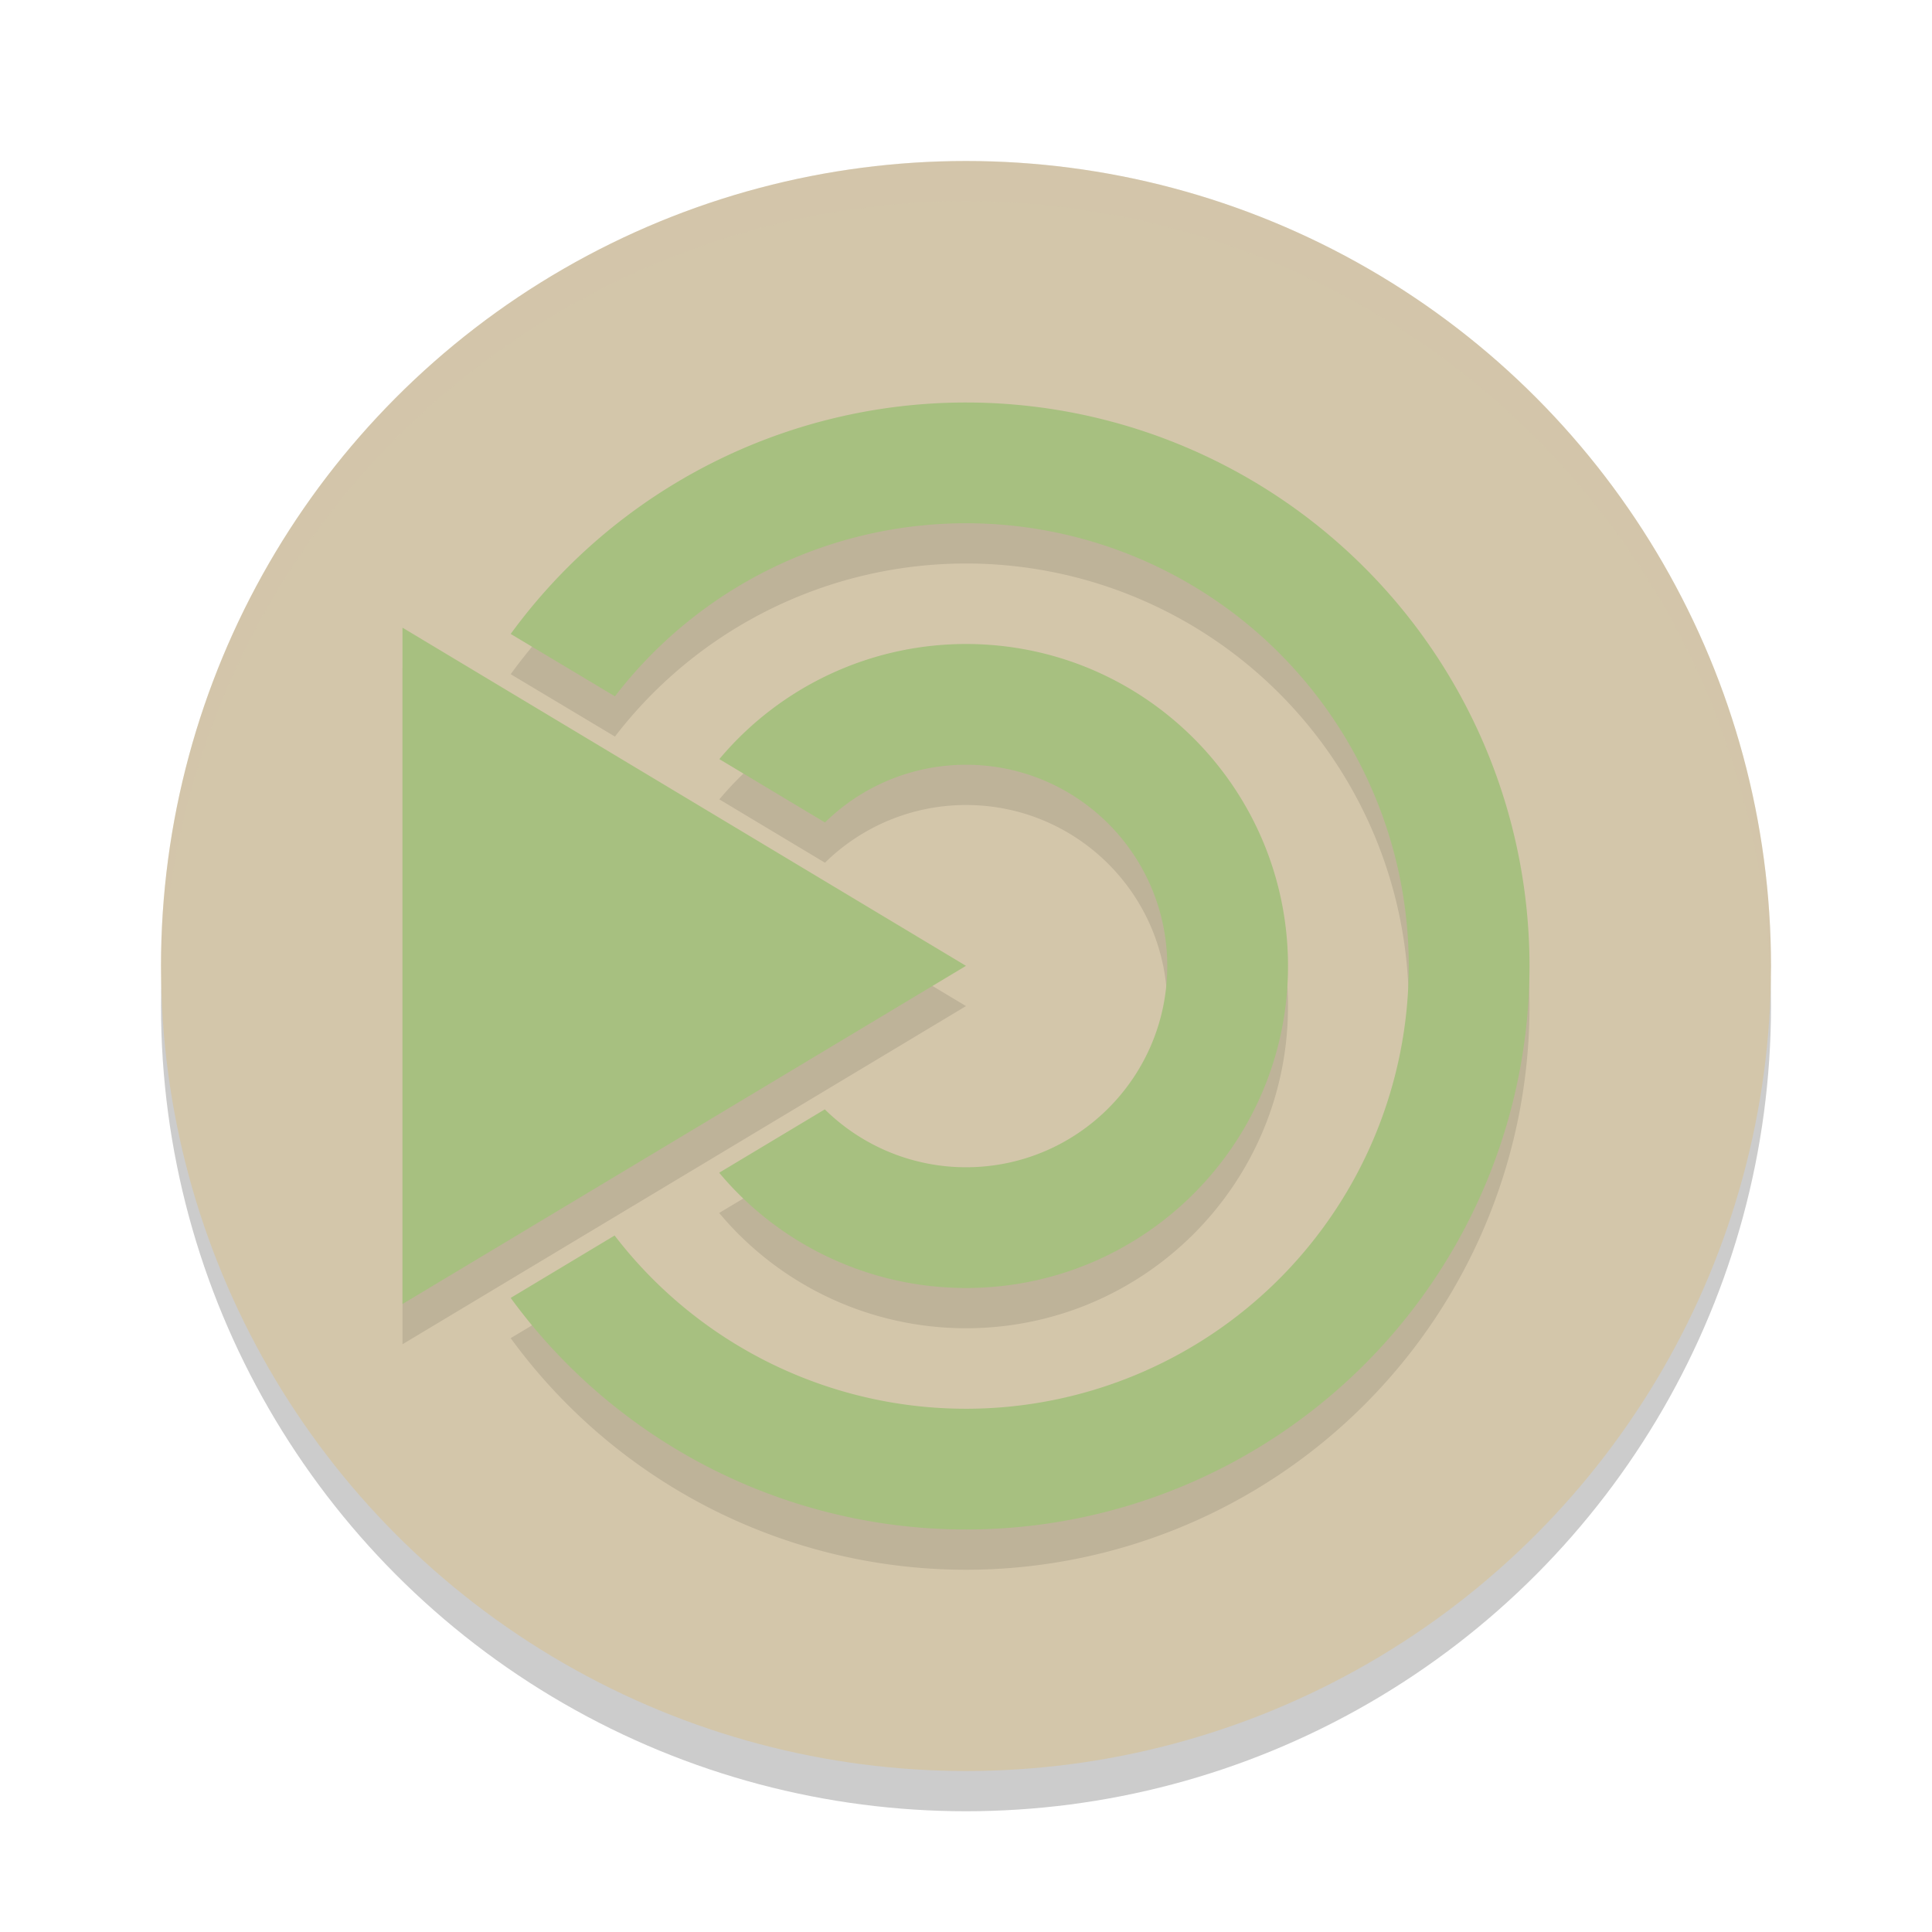<svg xmlns="http://www.w3.org/2000/svg" width="24" height="24" version="1.1">
 <circle style="opacity:0.2" cx="12" cy="12.5" r="10"/>
 <circle style="fill:#d3c6aa" cx="12" cy="12" r="10"/>
 <path style="opacity:0.2;fill:#d3c6aa" d="M 12,2 A 10,10 0 0 0 2,12 10,10 0 0 0 2.011,12.291 10,10 0 0 1 12,2.5 10,10 0 0 1 21.989,12.209 10,10 0 0 0 22,12 10,10 0 0 0 12,2 Z"/>
 <path style="opacity:0.1" d="M 12 5.5 A 7 7 0 0 0 6.344 8.375 L 7.639 9.15 A 5.5 5.5 0 0 1 12 7 A 5.5 5.5 0 0 1 17.5 12.5 A 5.5 5.5 0 0 1 12 18 A 5.5 5.5 0 0 1 7.635 15.848 L 6.344 16.623 A 7 7 0 0 0 12 19.5 A 7 7 0 0 0 19 12.5 A 7 7 0 0 0 12 5.5 z M 5 8.297 L 5 16.699 L 12 12.498 L 5 8.297 z M 12 8.5 C 10.817 8.5 9.695 9.024 8.936 9.93 L 10.248 10.717 C 10.716 10.257 11.345 10 12 10 C 13.381 10 14.5 11.119 14.5 12.5 C 14.5 13.881 13.381 15 12 15 C 11.344 15 10.714 14.742 10.246 14.281 L 8.934 15.068 C 9.693 15.976 10.816 16.5 12 16.5 C 14.209 16.5 16 14.709 16 12.5 C 16 10.291 14.209 8.5 12 8.5 z"/>
 <path style="fill:#a7c080" d="M 12 5 A 7 7 0 0 0 6.344 7.875 L 7.639 8.65 A 5.5 5.5 0 0 1 12 6.5 A 5.5 5.5 0 0 1 17.5 12 A 5.5 5.5 0 0 1 12 17.5 A 5.5 5.5 0 0 1 7.635 15.348 L 6.344 16.123 A 7 7 0 0 0 12 19 A 7 7 0 0 0 19 12 A 7 7 0 0 0 12 5 z M 5 7.797 L 5 16.199 L 12 11.998 L 5 7.797 z M 12 8 C 10.817 8 9.695 8.524 8.936 9.43 L 10.248 10.217 C 10.716 9.757 11.345 9.5 12 9.5 C 13.381 9.5 14.5 10.619 14.5 12 C 14.5 13.381 13.381 14.5 12 14.5 C 11.344 14.5 10.714 14.242 10.246 13.781 L 8.934 14.568 C 9.693 15.476 10.816 16 12 16 C 14.209 16 16 14.209 16 12 C 16 9.791 14.209 8 12 8 z"/>
</svg>
